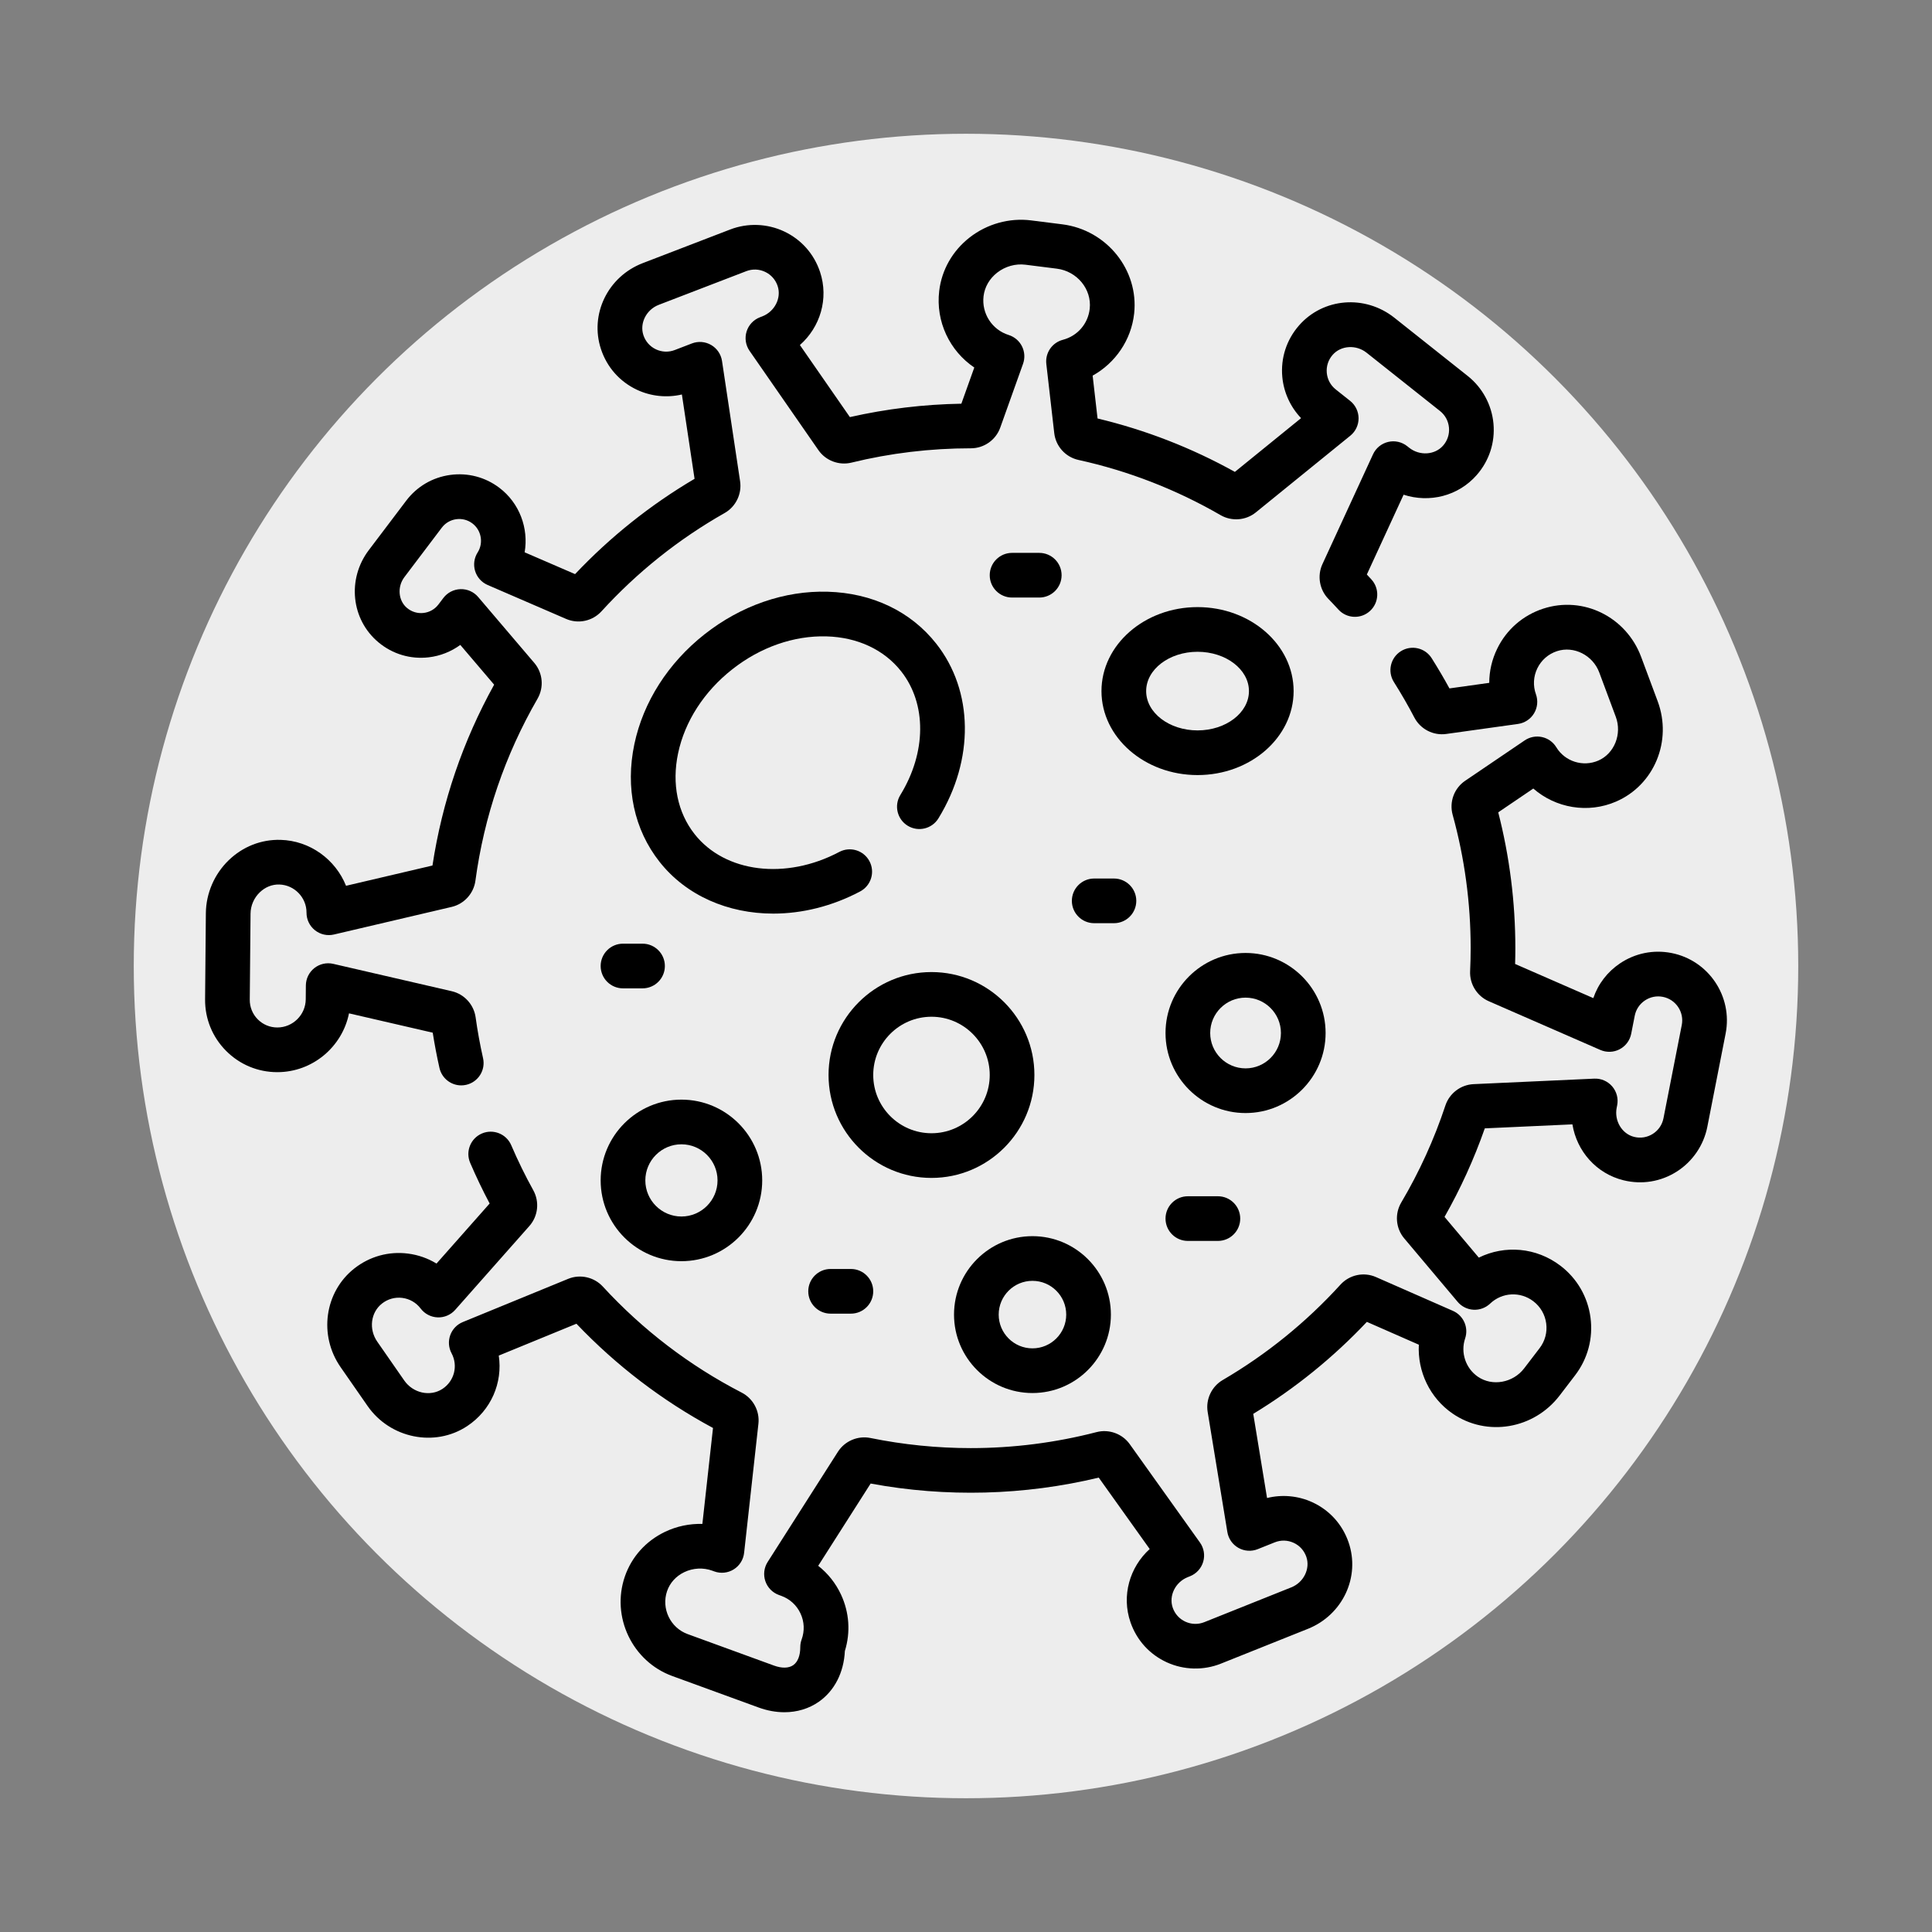 <?xml version="1.0" encoding="UTF-8" standalone="no"?>
<svg
   xmlns:dc="http://purl.org/dc/elements/1.1/"
   xmlns:cc="http://creativecommons.org/ns#"
   xmlns:rdf="http://www.w3.org/1999/02/22-rdf-syntax-ns#"
   xmlns:svg="http://www.w3.org/2000/svg"
   xmlns="http://www.w3.org/2000/svg"
   xmlns:sodipodi="http://sodipodi.sourceforge.net/DTD/sodipodi-0.dtd"
   xmlns:inkscape="http://www.inkscape.org/namespaces/inkscape"
   id="Capa_1"
   enable-background="new 0 0 510.974 510.974"
   height="650"
   viewBox="0 0 648.697 648.697"
   width="650"
   version="1.1"
   sodipodi:docname="favicon.svg"
   inkscape:version="0.92.5 (2060ec1f9f, 2020-04-08)"
   inkscape:export-filename="/home/matthew/Projects/bju-covid-tracker/static/assets/favicon.png"
   inkscape:export-xdpi="96"
   inkscape:export-ydpi="96">
  <rect x="0" y="0" width="648.697" height="648.697" fill="#808080" stroke="none"/>
  <defs
     id="defs33" />
  <sodipodi:namedview
     pagecolor="#ffffff"
     bordercolor="#666666"
     borderopacity="1"
     objecttolerance="10"
     gridtolerance="10"
     guidetolerance="10"
     inkscape:pageopacity="0"
     inkscape:pageshadow="2"
     inkscape:window-width="1366"
     inkscape:window-height="699"
     id="namedview31"
     showgrid="false"
     inkscape:zoom="0.4609375"
     inkscape:cx="256"
     inkscape:cy="256"
     inkscape:window-x="0"
     inkscape:window-y="0"
     inkscape:window-maximized="1"
     inkscape:current-layer="Capa_1" />
  <circle
     style="opacity:1;fill:#ffffff;fill-opacity:0.855;stroke:none;stroke-width:10.045;stroke-miterlimit:4;stroke-dasharray:none;stroke-opacity:0.855"
     id="path4564"
     cx="324.349"
     cy="-324.349"
     transform="scale(1,-1)"
     r="279.439" />
  <g
     id="g28"
     transform="translate(68.861,68.862)">
    <path
       d="m 492.361,251.124 c -6.043,-1.184 -12.182,0.054 -17.292,3.487 -4.232,2.844 -7.338,6.913 -8.953,11.659 l -26.259,-11.467 c 0.054,-1.797 0.081,-3.568 0.081,-5.293 0,-15.439 -1.933,-30.769 -5.747,-45.62 l 11.779,-7.99 c 7.466,6.539 18.317,8.494 27.817,4.367 12.783,-5.555 18.906,-20.348 13.938,-33.678 l -5.545,-14.881 c -5.027,-13.493 -19.488,-20.602 -32.919,-16.194 -6.797,2.232 -12.267,6.994 -15.401,13.408 -1.783,3.648 -2.682,7.561 -2.684,11.493 l -13.363,1.866 c -1.831,-3.356 -3.831,-6.757 -5.967,-10.145 -2.209,-3.504 -6.842,-4.553 -10.344,-2.345 -3.505,2.209 -4.555,6.84 -2.346,10.344 2.521,3.999 4.831,8.006 6.866,11.912 2.043,3.916 6.351,6.137 10.711,5.529 l 24.098,-3.364 c 2.236,-0.312 4.213,-1.615 5.381,-3.547 1.168,-1.932 1.404,-4.288 0.642,-6.413 -1.035,-2.884 -0.863,-5.989 0.482,-8.743 1.342,-2.746 3.687,-4.785 6.604,-5.743 5.658,-1.856 12.017,1.365 14.184,7.181 l 5.545,14.881 c 2.146,5.759 -0.483,12.346 -5.861,14.684 -5.148,2.236 -11.21,0.319 -14.107,-4.458 -1.065,-1.757 -2.806,-3 -4.813,-3.438 -2.007,-0.439 -4.108,-0.032 -5.809,1.121 l -19.987,13.557 c -3.708,2.514 -5.396,7.111 -4.2,11.439 4.012,14.527 6.046,29.593 6.046,44.778 0,2.488 -0.063,5.088 -0.185,7.729 -0.199,4.302 2.314,8.348 6.252,10.067 l 37.472,16.364 c 2.084,0.911 4.469,0.826 6.482,-0.229 2.015,-1.055 3.441,-2.967 3.879,-5.199 l 1.188,-6.05 c 0.414,-2.109 1.625,-3.931 3.409,-5.13 1.783,-1.199 3.927,-1.632 6.037,-1.217 4.355,0.854 7.203,5.092 6.349,9.446 l -6.145,31.317 c -0.428,2.18 -1.695,4.039 -3.569,5.235 -1.872,1.195 -4.098,1.557 -6.267,1.027 -4.1,-1.007 -6.735,-5.398 -5.874,-9.79 l 0.164,-0.837 c 0.442,-2.259 -0.177,-4.596 -1.68,-6.339 -1.503,-1.745 -3.74,-2.709 -6.022,-2.596 l -40.534,1.849 c -4.291,0.195 -8.086,3.073 -9.442,7.165 -3.755,11.338 -8.739,22.293 -14.815,32.559 -2.263,3.822 -1.866,8.668 0.987,12.058 l 17.932,21.303 c 1.332,1.583 3.259,2.544 5.323,2.659 2.065,0.112 4.087,-0.63 5.584,-2.055 4.02,-3.823 10.13,-4.15 14.53,-0.783 2.382,1.822 3.91,4.462 4.306,7.434 0.396,2.972 -0.391,5.92 -2.212,8.301 l -5.196,6.791 c -3.733,4.877 -10.705,6.131 -15.542,2.798 -4.111,-2.833 -5.869,-8.113 -4.275,-12.84 1.242,-3.681 -0.533,-7.701 -4.091,-9.263 l -25.832,-11.346 c -4.108,-1.807 -8.903,-0.786 -11.935,2.541 -11.518,12.648 -24.819,23.424 -39.534,32.029 -3.717,2.17 -5.746,6.476 -5.052,10.713 l 6.613,40.324 c 0.368,2.244 1.734,4.2 3.715,5.318 1.981,1.118 4.36,1.276 6.473,0.432 l 5.722,-2.29 c 2.063,-0.825 4.313,-0.771 6.335,0.153 2.021,0.922 3.535,2.593 4.267,4.705 1.382,3.989 -0.875,8.588 -5.031,10.25 l -29.222,11.69 c -2.063,0.826 -4.312,0.771 -6.335,-0.152 -2.02,-0.922 -3.535,-2.593 -4.267,-4.704 -1.382,-3.989 0.874,-8.588 5.027,-10.25 l 0.791,-0.316 c 2.138,-0.855 3.764,-2.644 4.412,-4.853 0.647,-2.209 0.245,-4.593 -1.093,-6.467 L 310.462,416.03 c -2.494,-3.497 -6.973,-5.12 -11.137,-4.04 -13.745,3.563 -27.954,5.37 -42.234,5.37 -11.307,0 -22.642,-1.142 -33.688,-3.394 -4.217,-0.859 -8.599,0.994 -10.912,4.615 l -23.597,37.009 c -1.223,1.917 -1.509,4.286 -0.778,6.44 0.729,2.154 2.397,3.86 4.534,4.639 l 0.835,0.305 c 2.865,1.044 5.152,3.142 6.439,5.907 1.287,2.764 1.42,5.865 0.376,8.73 -0.301,0.823 -0.454,1.693 -0.454,2.569 0,2.837 -0.837,4.986 -2.357,6.049 -1.519,1.064 -3.823,1.116 -6.49,0.142 l -28.988,-10.57 c -5.805,-2.116 -8.895,-8.589 -6.89,-14.429 0.957,-2.784 3.017,-5.048 5.801,-6.376 2.941,-1.403 6.36,-1.577 9.377,-0.477 l 0.664,0.242 c 2.161,0.79 4.567,0.541 6.523,-0.673 1.957,-1.214 3.247,-3.259 3.5,-5.547 l 4.804,-43.373 c 0.473,-4.268 -1.779,-8.461 -5.603,-10.435 -17.535,-9.056 -33.224,-21.034 -46.627,-35.597 -2.95,-3.208 -7.634,-4.255 -11.656,-2.604 l -35.375,14.507 c -1.963,0.805 -3.493,2.403 -4.211,4.399 -0.719,1.996 -0.558,4.203 0.441,6.074 2.245,4.2 0.93,9.345 -3.058,11.967 -4.111,2.705 -9.867,1.44 -12.827,-2.82 l -9.061,-13.043 c -2.906,-4.183 -2.214,-9.798 1.575,-12.784 1.959,-1.544 4.39,-2.22 6.84,-1.905 2.469,0.318 4.653,1.584 6.152,3.566 1.356,1.794 3.446,2.885 5.694,2.972 2.24,0.086 4.415,-0.84 5.905,-2.525 l 24.916,-28.162 c 2.924,-3.305 3.448,-8.125 1.303,-11.999 -2.679,-4.832 -5.171,-9.92 -7.405,-15.124 -1.636,-3.805 -6.045,-5.566 -9.852,-3.931 -3.806,1.635 -5.566,6.045 -3.932,9.851 2.003,4.661 4.196,9.241 6.538,13.652 L 77.701,355.4 c -2.87,-1.76 -6.108,-2.908 -9.557,-3.352 -6.487,-0.833 -12.889,0.943 -18.04,5.001 -10.009,7.888 -12.033,22.438 -4.608,33.124 l 9.061,13.042 c 7.561,10.884 22.537,13.931 33.388,6.795 8.115,-5.337 12.026,-14.646 10.661,-23.714 l 26.08,-10.696 c 13.394,14.064 28.794,25.819 45.854,35 l -3.568,32.217 c -4.282,-0.122 -8.59,0.768 -12.508,2.637 -6.448,3.076 -11.253,8.417 -13.529,15.042 -4.642,13.517 2.508,28.498 15.938,33.395 l 28.988,10.57 c 2.909,1.061 5.832,1.585 8.647,1.585 4.24,0 8.237,-1.19 11.582,-3.53 5.248,-3.673 8.386,-9.827 8.726,-17.024 1.945,-6.272 1.499,-12.951 -1.293,-18.946 -1.789,-3.844 -4.414,-7.13 -7.662,-9.666 l 17.611,-27.622 c 25.29,4.705 51.661,4.013 76.583,-1.993 l 17.114,23.979 c -6.736,6.096 -9.534,15.689 -6.443,24.613 2.088,6.023 6.424,10.795 12.21,13.438 5.706,2.605 12.314,2.763 18.137,0.435 l 29.223,-11.69 c 11.676,-4.671 17.665,-17.448 13.633,-29.087 -2.087,-6.023 -6.423,-10.796 -12.209,-13.439 -4.747,-2.168 -10.123,-2.643 -15.149,-1.397 l -4.635,-28.259 c 14.038,-8.533 26.849,-18.903 38.15,-30.882 l 17.452,7.665 c -0.488,8.965 3.669,17.84 11.3,23.099 11.51,7.931 27.308,5.279 35.966,-6.034 L 460,392.915 c 4.257,-5.563 6.093,-12.451 5.169,-19.395 -0.924,-6.944 -4.496,-13.113 -10.06,-17.37 -8.117,-6.211 -18.713,-7.047 -27.438,-2.748 L 416.163,339.73 c 5.379,-9.47 9.915,-19.445 13.52,-29.73 l 29.417,-1.342 c 1.459,8.967 7.993,16.527 17.165,18.779 6.19,1.521 12.553,0.471 17.914,-2.951 5.286,-3.375 9.01,-8.838 10.217,-14.991 l 6.145,-31.317 c 2.446,-12.471 -5.709,-24.607 -18.18,-27.054 z"
       id="path2"
       inkscape:connector-curvature="0" />
    <path
       d="m 48.322,271.383 28.112,6.493 c 0.612,3.909 1.369,7.878 2.259,11.837 0.783,3.488 3.879,5.859 7.311,5.858 0.544,0 1.097,-0.06 1.65,-0.184 4.041,-0.908 6.582,-4.919 5.674,-8.961 -1.033,-4.604 -1.872,-9.215 -2.492,-13.705 -0.591,-4.273 -3.805,-7.795 -7.996,-8.762 l -39.815,-9.195 c -2.213,-0.511 -4.545,0.01 -6.33,1.417 -1.786,1.408 -2.837,3.55 -2.857,5.824 l -0.041,4.661 c -0.047,5.218 -4.33,9.464 -9.549,9.464 -2.485,0 -4.818,-0.972 -6.567,-2.737 -1.75,-1.766 -2.701,-4.106 -2.679,-6.591 l 0.26,-28.924 c 0.023,-2.652 1.15,-5.247 3.091,-7.119 1.824,-1.76 4.129,-2.704 6.564,-2.632 5.066,0.134 9.166,4.37 9.138,9.443 -0.013,2.297 1.028,4.474 2.825,5.906 1.797,1.433 4.153,1.963 6.387,1.437 l 39.535,-9.27 c 4.188,-0.982 7.388,-4.513 7.965,-8.787 2.917,-21.633 9.936,-42.198 20.861,-61.126 2.204,-3.822 1.77,-8.644 -1.085,-12 L 91.69,131.588 c -1.474,-1.73 -3.641,-2.702 -5.927,-2.635 -2.273,0.066 -4.394,1.159 -5.766,2.972 l -1.634,2.16 c -1.221,1.614 -3.001,2.629 -5.013,2.86 -2.005,0.23 -3.976,-0.36 -5.539,-1.662 -2.954,-2.461 -3.352,-7.115 -0.887,-10.374 l 12.558,-16.604 c 2.438,-3.223 7.044,-3.863 10.267,-1.424 3.018,2.282 3.791,6.569 1.761,9.76 -1.178,1.853 -1.485,4.128 -0.84,6.227 0.645,2.099 2.177,3.81 4.191,4.681 l 26.363,11.402 c 4.087,1.769 8.858,0.743 11.872,-2.557 12.002,-13.147 25.914,-24.251 41.354,-33.003 3.74,-2.122 5.825,-6.398 5.189,-10.644 l -6.073,-40.408 c -0.338,-2.249 -1.679,-4.223 -3.644,-5.367 -1.967,-1.145 -4.347,-1.335 -6.466,-0.519 l -5.753,2.213 c -2.074,0.796 -4.322,0.713 -6.331,-0.237 -2.008,-0.949 -3.5,-2.64 -4.203,-4.761 -1.329,-4.008 0.988,-8.575 5.167,-10.182 l 29.376,-11.299 c 2.074,-0.798 4.322,-0.713 6.331,0.237 2.008,0.949 3.501,2.64 4.204,4.761 1.328,4.008 -0.989,8.575 -5.168,10.183 l -0.794,0.306 c -2.148,0.827 -3.798,2.594 -4.475,4.794 -0.676,2.2 -0.306,4.589 1.007,6.48 l 23.126,33.338 c 2.446,3.526 6.897,5.209 11.076,4.186 13.034,-3.192 26.516,-4.811 40.088,-4.811 h 0.004 c 4.425,0 8.392,-2.789 9.871,-6.936 l 7.657,-21.426 c 0.687,-1.922 0.561,-4.042 -0.35,-5.868 -0.91,-1.827 -2.525,-3.205 -4.474,-3.814 -5.576,-1.744 -9.123,-7.22 -8.435,-13.02 0.367,-3.086 1.988,-5.895 4.564,-7.91 2.705,-2.116 6.166,-3.089 9.501,-2.668 l 10.516,1.324 c 6.816,0.858 11.781,6.887 11.068,13.439 -0.551,5.058 -4.092,9.16 -9.021,10.45 -3.61,0.945 -5.977,4.401 -5.552,8.109 l 2.661,23.218 c 0.507,4.431 3.781,8.053 8.15,9.014 16.752,3.68 32.805,9.917 47.708,18.535 3.733,2.16 8.483,1.788 11.822,-0.922 l 31.729,-25.755 c 1.766,-1.433 2.785,-3.59 2.773,-5.864 -0.013,-2.273 -1.056,-4.419 -2.836,-5.833 l -4.827,-3.833 c -1.74,-1.381 -2.81,-3.361 -3.012,-5.576 -0.201,-2.211 0.497,-4.355 1.968,-6.038 2.777,-3.181 7.888,-3.503 11.396,-0.72 l 24.65,19.571 c 1.74,1.381 2.81,3.361 3.012,5.575 0.201,2.211 -0.497,4.355 -1.968,6.039 -2.778,3.179 -7.892,3.501 -11.394,0.721 l -0.665,-0.528 c -1.804,-1.433 -4.166,-1.957 -6.403,-1.423 -2.24,0.534 -4.11,2.067 -5.073,4.158 l -16.995,36.892 c -1.797,3.902 -0.982,8.594 2.025,11.675 1.066,1.092 2.119,2.222 3.372,3.583 2.805,3.048 7.55,3.244 10.598,0.438 3.047,-2.806 3.243,-7.55 0.438,-10.598 -0.53,-0.577 -1.029,-1.117 -1.513,-1.634 l 12.343,-26.794 c 8.635,2.824 18.351,0.493 24.564,-6.62 4.194,-4.801 6.186,-10.934 5.608,-17.269 -0.569,-6.246 -3.712,-12.063 -8.623,-15.961 l -24.65,-19.57 c -9.849,-7.819 -23.913,-6.68 -32.019,2.599 -4.194,4.801 -6.186,10.934 -5.608,17.269 0.474,5.198 2.729,10.1 6.305,13.845 L 345.766,89.58 C 331.246,81.511 315.762,75.49 299.658,71.649 L 298.01,57.262 c 7.623,-4.216 12.97,-11.98 13.937,-20.855 C 313.54,21.769 302.725,8.336 287.84,6.461 L 277.324,5.137 c -7.266,-0.914 -14.783,1.176 -20.614,5.735 -5.748,4.495 -9.378,10.872 -10.219,17.957 -1.224,10.3 3.528,20.142 11.781,25.708 l -4.343,12.151 c -12.638,0.216 -25.199,1.725 -37.428,4.496 L 199.717,46.988 c 6.815,-6.004 9.742,-15.559 6.771,-24.523 C 204.481,16.414 200.209,11.584 194.459,8.864 188.789,6.183 182.183,5.936 176.33,8.187 l -29.375,11.298 c -11.739,4.514 -17.898,17.21 -14.021,28.903 2.006,6.051 6.277,10.881 12.028,13.601 4.718,2.231 10.083,2.778 15.129,1.599 l 4.256,28.318 c -14.809,8.731 -28.281,19.477 -40.119,31.999 l -16.933,-7.323 c 1.376,-8.017 -1.687,-16.516 -8.495,-21.666 -4.757,-3.598 -10.628,-5.131 -16.538,-4.308 -5.908,0.819 -11.143,3.891 -14.74,8.648 L 54.963,115.86 c -7.349,9.714 -5.922,23.308 3.248,30.947 4.745,3.953 10.728,5.744 16.852,5.04 3.861,-0.443 7.529,-1.902 10.631,-4.165 l 11.361,13.345 C 86.557,179.964 79.6,200.364 76.346,221.75 l -29.021,6.805 c -3.523,-8.792 -12.047,-15.16 -22.011,-15.423 -6.487,-0.163 -12.634,2.256 -17.378,6.833 -4.816,4.648 -7.614,11.127 -7.675,17.777 l -0.26,28.926 c -0.058,6.517 2.437,12.656 7.024,17.285 4.587,4.629 10.704,7.178 17.222,7.178 11.85,0.001 21.825,-8.514 24.075,-19.748 z"
       id="path4"
       inkscape:connector-curvature="0" />
    <path
       d="m 219.962,230.442 c 3.659,-1.939 5.054,-6.479 3.114,-10.139 -1.939,-3.658 -6.477,-5.056 -10.14,-3.114 -17.923,9.5 -38.352,6.989 -48.569,-5.975 -5.733,-7.272 -7.705,-16.909 -5.553,-27.134 2.256,-10.722 8.708,-20.733 18.167,-28.188 9.457,-7.456 20.699,-11.386 31.65,-11.082 10.445,0.295 19.354,4.463 25.088,11.736 8.608,10.921 8.499,27.222 -0.279,41.529 -2.166,3.531 -1.061,8.149 2.471,10.315 3.53,2.166 8.148,1.06 10.314,-2.47 12.102,-19.724 11.816,-42.749 -0.727,-58.66 -8.533,-10.826 -21.476,-17.021 -36.443,-17.443 -14.464,-0.42 -29.148,4.668 -41.36,14.295 -12.214,9.627 -20.58,22.725 -23.56,36.879 -3.084,14.652 -0.082,28.684 8.451,39.509 8.985,11.398 23.054,17.394 38.19,17.393 9.643,0 19.718,-2.432 29.186,-7.451 z"
       id="path6"
       inkscape:connector-curvature="0" />
    <path
       d="m 365.49,163.181 c 0,-15.549 -14.47,-28.199 -32.256,-28.199 -17.786,0 -32.257,12.65 -32.257,28.199 0,15.549 14.471,28.199 32.257,28.199 17.786,0 32.256,-12.65 32.256,-28.199 z m -49.512,0 c 0,-7.278 7.741,-13.199 17.257,-13.199 9.515,0 17.256,5.921 17.256,13.199 0,7.278 -7.741,13.199 -17.256,13.199 -9.516,0 -17.257,-5.921 -17.257,-13.199 z"
       id="path8"
       inkscape:connector-curvature="0" />
    <path
       d="m 278.455,292.082 c 0,-19.056 -15.503,-34.559 -34.559,-34.559 -19.057,0 -34.56,15.503 -34.56,34.559 0,19.056 15.503,34.559 34.56,34.559 19.056,0 34.559,-15.503 34.559,-34.559 z m -54.118,0 c 0,-10.785 8.774,-19.559 19.56,-19.559 10.784,0 19.559,8.774 19.559,19.559 0,10.785 -8.774,19.559 -19.559,19.559 -10.786,0 -19.56,-8.774 -19.56,-19.559 z"
       id="path10"
       inkscape:connector-curvature="0" />
    <path
       d="m 376.229,277.985 c 0,-14.819 -12.056,-26.875 -26.875,-26.875 -14.818,0 -26.874,12.056 -26.874,26.875 0,14.819 12.056,26.875 26.874,26.875 14.819,-0.001 26.875,-12.056 26.875,-26.875 z m -38.75,0 c 0,-6.548 5.327,-11.875 11.874,-11.875 6.548,0 11.875,5.327 11.875,11.875 0,6.548 -5.327,11.875 -11.875,11.875 -6.546,-0.001 -11.874,-5.327 -11.874,-11.875 z"
       id="path12"
       inkscape:connector-curvature="0" />
    <path
       d="m 277.802,398.869 c 14.521,0 26.336,-11.814 26.336,-26.336 0,-14.521 -11.814,-26.336 -26.336,-26.336 -14.522,0 -26.337,11.814 -26.337,26.336 0,14.522 11.814,26.336 26.337,26.336 z m 0,-37.672 c 6.251,0 11.336,5.085 11.336,11.336 0,6.251 -5.085,11.336 -11.336,11.336 -6.251,0 -11.337,-5.085 -11.337,-11.336 0,-6.251 5.086,-11.336 11.337,-11.336 z"
       id="path14"
       inkscape:connector-curvature="0" />
    <path
       d="m 159.94,354.598 c 14.955,0 27.122,-12.167 27.122,-27.122 0,-14.955 -12.167,-27.122 -27.122,-27.122 -14.955,0 -27.122,12.167 -27.122,27.122 0,14.955 12.167,27.122 27.122,27.122 z m 0,-39.244 c 6.685,0 12.122,5.438 12.122,12.122 0,6.684 -5.438,12.122 -12.122,12.122 -6.684,0 -12.122,-5.438 -12.122,-12.122 0,-6.684 5.438,-12.122 12.122,-12.122 z"
       id="path16"
       inkscape:connector-curvature="0" />
    <path
       d="m 312.663,233.613 c 0,-4.142 -3.357,-7.5 -7.5,-7.5 h -6.63 c -4.143,0 -7.5,3.358 -7.5,7.5 0,4.142 3.357,7.5 7.5,7.5 h 6.63 c 4.143,0 7.5,-3.358 7.5,-7.5 z"
       id="path18"
       inkscape:connector-curvature="0" />
    <path
       d="m 210.025,372.213 h 6.812 c 4.143,0 7.5,-3.358 7.5,-7.5 0,-4.142 -3.357,-7.5 -7.5,-7.5 h -6.812 c -4.143,0 -7.5,3.358 -7.5,7.5 0,4.142 3.358,7.5 7.5,7.5 z"
       id="path20"
       inkscape:connector-curvature="0" />
    <path
       d="m 146.88,262.991 c 4.143,0 7.5,-3.358 7.5,-7.5 0,-4.142 -3.357,-7.5 -7.5,-7.5 h -6.562 c -4.143,0 -7.5,3.358 -7.5,7.5 0,4.142 3.357,7.5 7.5,7.5 z"
       id="path22"
       inkscape:connector-curvature="0" />
    <path
       d="m 280.087,131.774 c 4.143,0 7.5,-3.358 7.5,-7.5 0,-4.142 -3.357,-7.5 -7.5,-7.5 h -9.132 c -4.143,0 -7.5,3.358 -7.5,7.5 0,4.142 3.357,7.5 7.5,7.5 z"
       id="path24"
       inkscape:connector-curvature="0" />
    <path
       d="m 329.979,332.797 c -4.143,0 -7.5,3.358 -7.5,7.5 0,4.142 3.357,7.5 7.5,7.5 h 10.084 c 4.143,0 7.5,-3.358 7.5,-7.5 0,-4.142 -3.357,-7.5 -7.5,-7.5 z"
       id="path26"
       inkscape:connector-curvature="0" />
  </g>
</svg>
